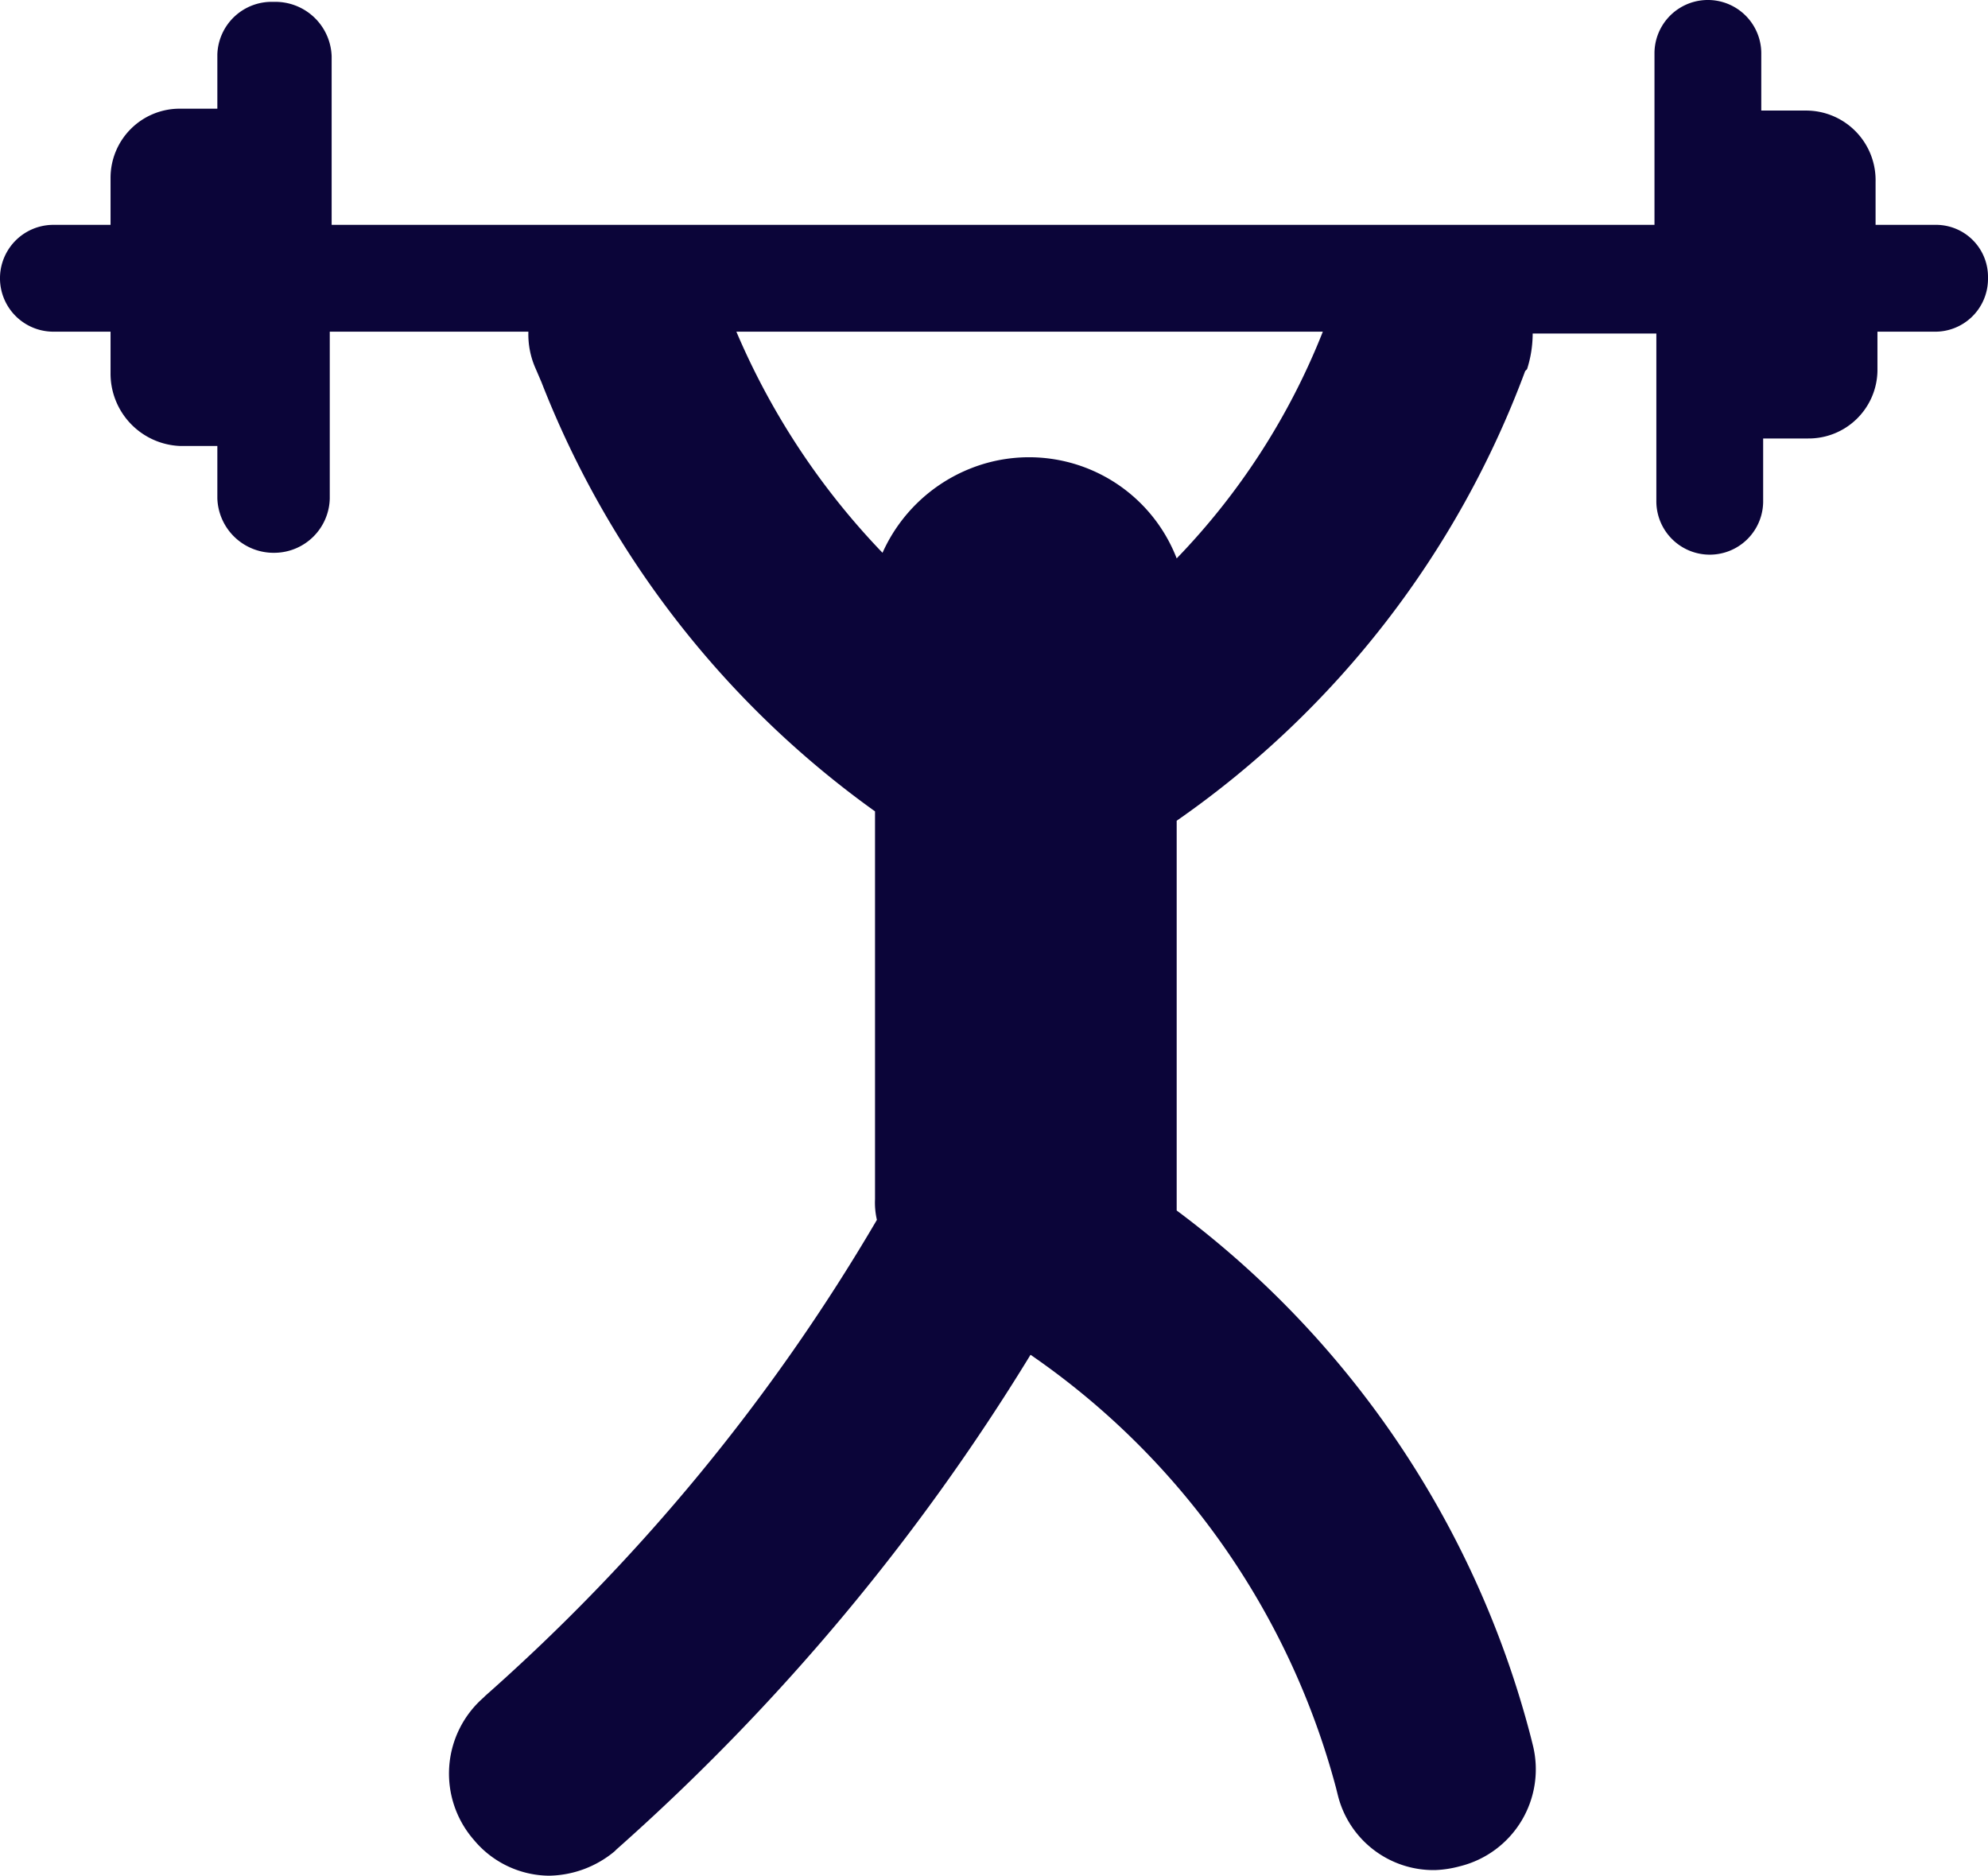 <svg xmlns="http://www.w3.org/2000/svg" width="106.1" height="100.1" viewBox="0 0 106.1 100.1"><path d="M103.1,12h-3V9.7a3.714,3.714,0,0,0-3.7-3.8H94v-3a2.85,2.85,0,0,0-5.7-.1V12H17.7V3A3.005,3.005,0,0,0,14.6.1a2.9,2.9,0,0,0-3,2.8V5.8h-2A3.691,3.691,0,0,0,5.9,9.5h0V12h-3a2.85,2.85,0,0,0-.1,5.7H5.9v2.2a3.866,3.866,0,0,0,3.7,3.9h2v2.8a3.005,3.005,0,0,0,3.1,2.9,2.968,2.968,0,0,0,2.9-2.9V17.7H28.2a4.477,4.477,0,0,0,.4,2l.3.7A50.933,50.933,0,0,0,46.7,43.3V64a4.1,4.1,0,0,0,.1,1.1A104.207,104.207,0,0,1,25.9,90.5l-.1.1a5.382,5.382,0,0,0-.5,7.6,5.277,5.277,0,0,0,4,1.9,5.6,5.6,0,0,0,3.5-1.3l.1-.1A116.23,116.23,0,0,0,55,72.3,40.78,40.78,0,0,1,71.3,95.4l.1.4a5.261,5.261,0,0,0,5.2,4,5.853,5.853,0,0,0,1.3-.2,5.331,5.331,0,0,0,3.9-6.5l-.1-.4A51.025,51.025,0,0,0,62.8,64.6V43.8a50.724,50.724,0,0,0,18.6-24l.1-.1a6.279,6.279,0,0,0,.3-1.9h6.6v8.9a2.85,2.85,0,0,0,5.7.1V23.4h2.4a3.671,3.671,0,0,0,3.7-3.6h0V17.7h3a2.818,2.818,0,0,0,2.9-2.8v-.1a2.775,2.775,0,0,0-2.7-2.8ZM62.8,29.8a8.448,8.448,0,0,0-11-4.8,8.636,8.636,0,0,0-4.7,4.5,39.112,39.112,0,0,1-7.8-11.8H70.6a36.971,36.971,0,0,1-7.8,12.1Z" fill="#0b0539"/></svg>